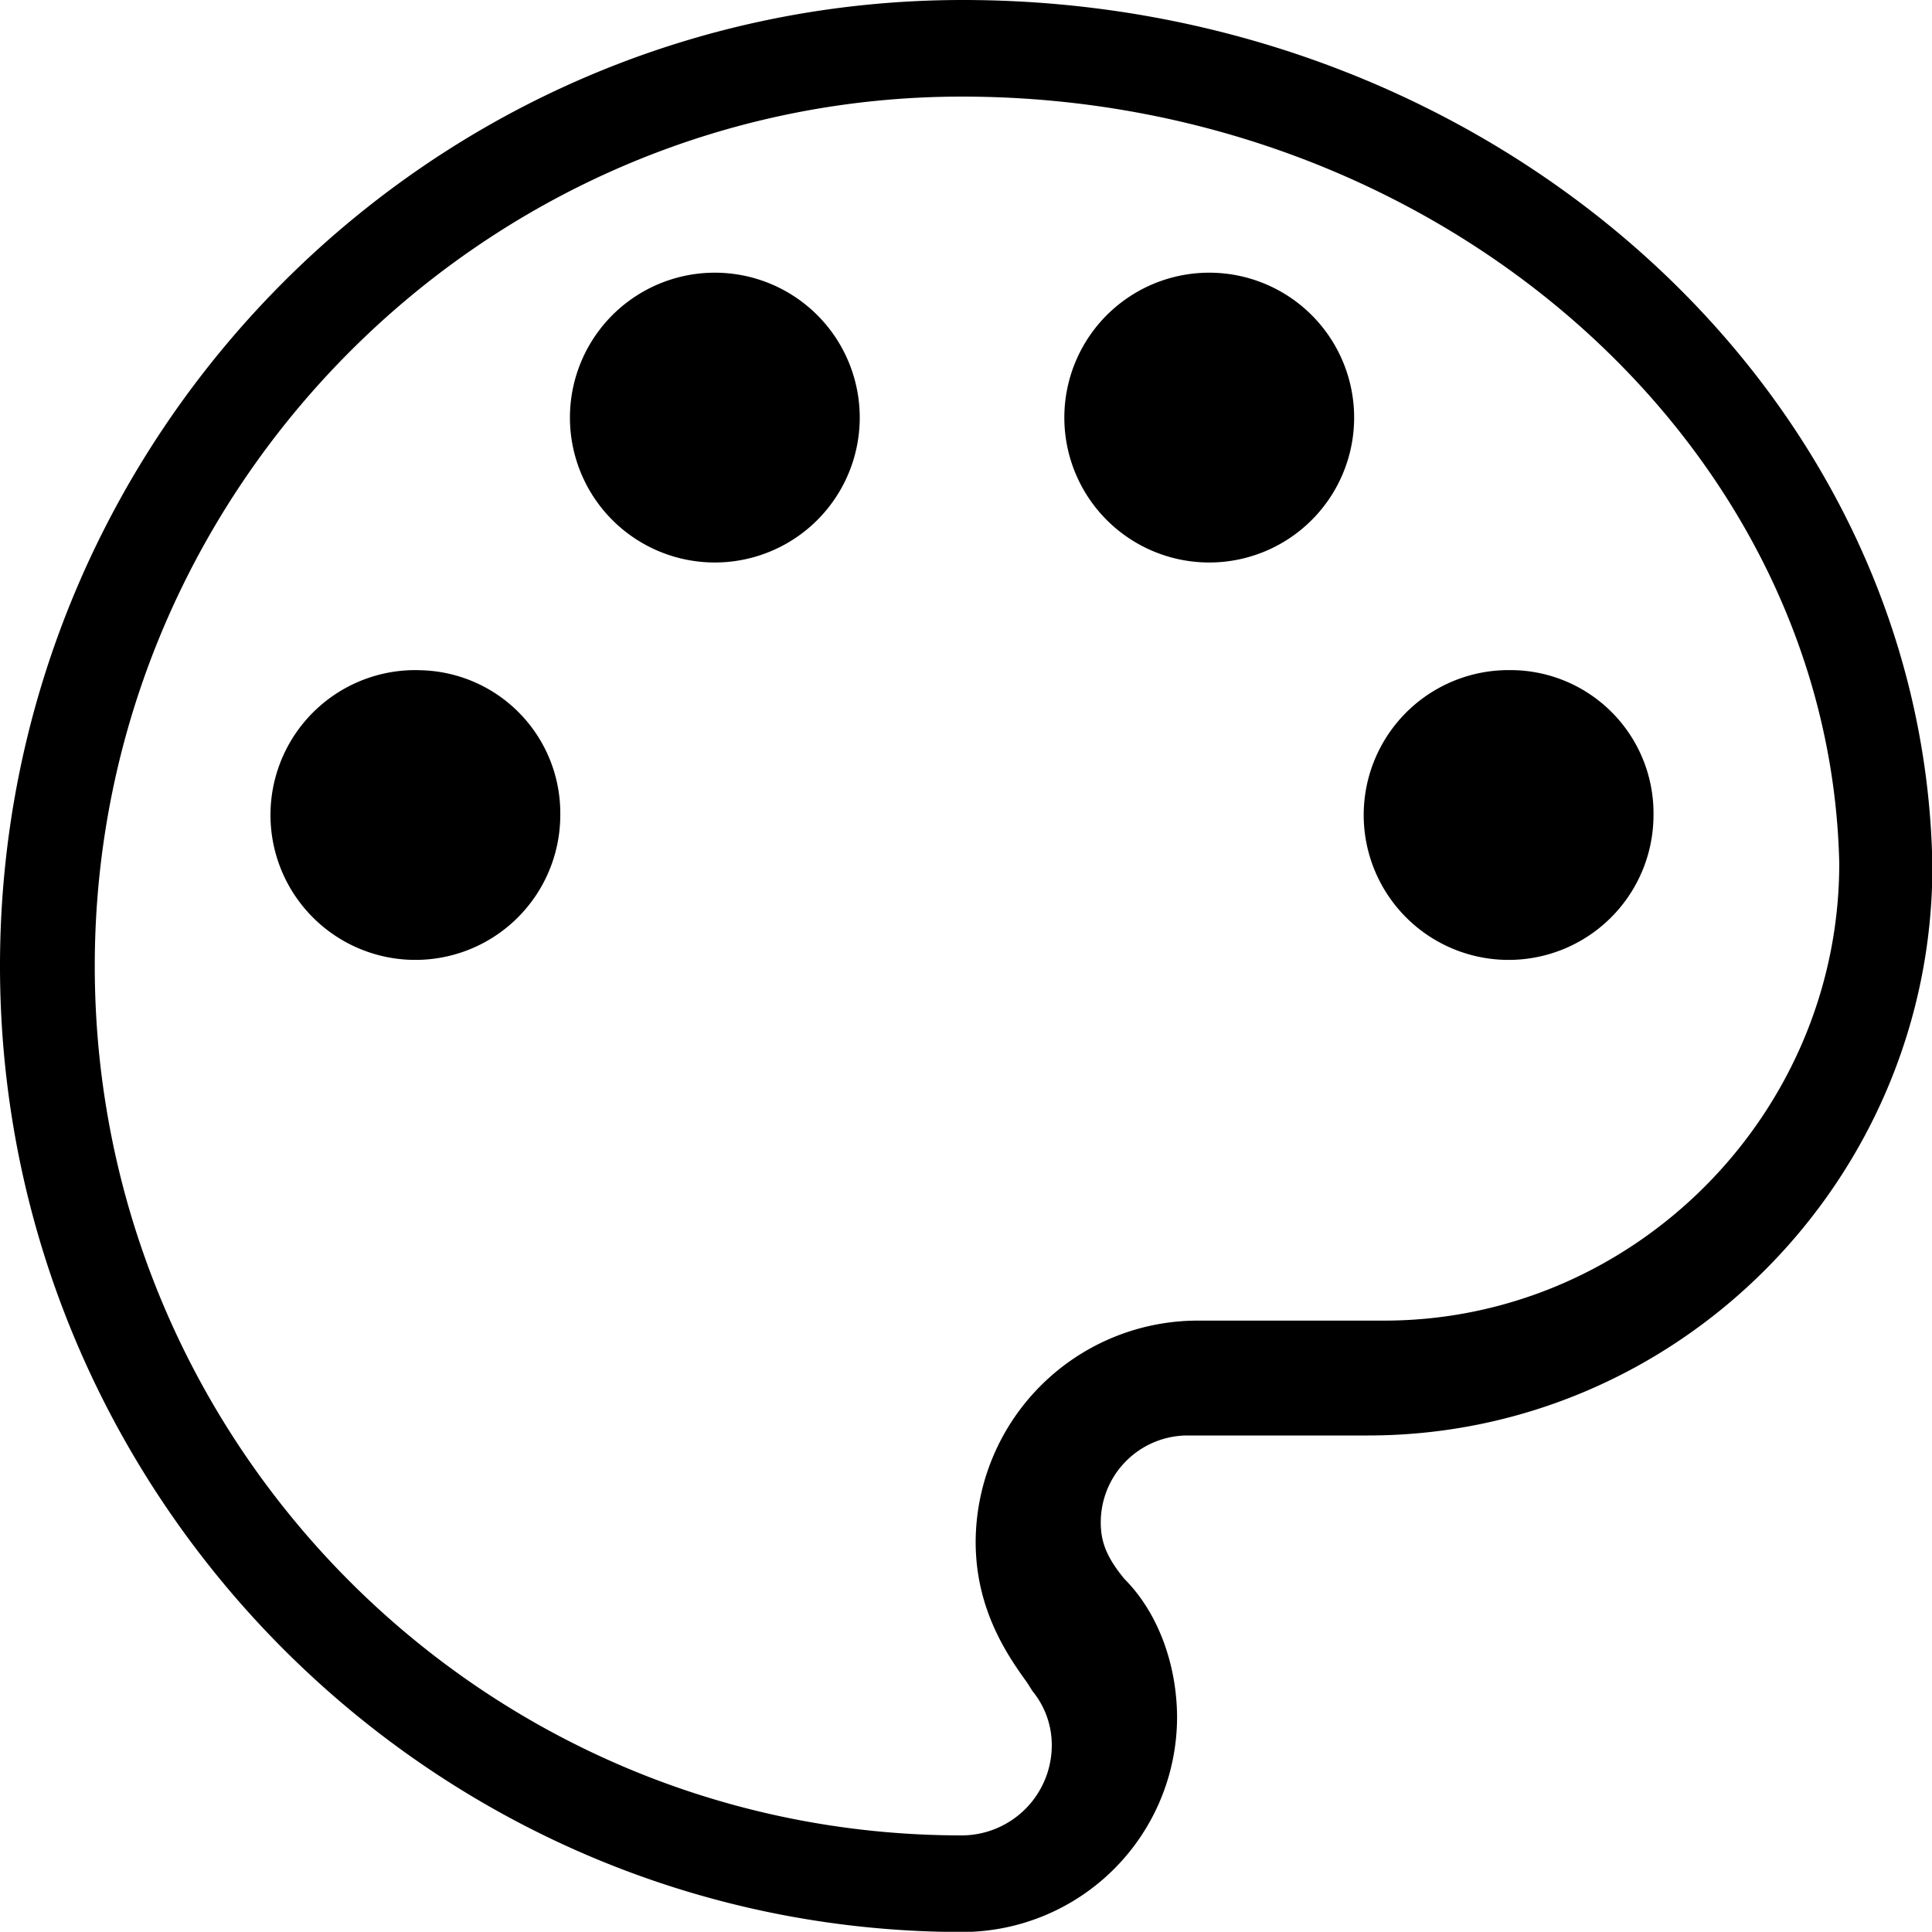 <svg id="图层_1" data-name="图层 1" xmlns="http://www.w3.org/2000/svg" viewBox="0 0 200 199.98"><title>yishu</title><path d="M74.2,28.23A15,15,0,1,0,89,43.26,15,15,0,0,0,74.2,28.23Zm-31,41.14A15,15,0,1,0,58,84.38a14.8,14.8,0,0,0-14.58-15ZM99.68,0C44.55,0,0,45,0,100S44.77,200,99.68,200a22.27,22.27,0,0,0,22.17-22.15c0-5.45-1.92-10.86-5.45-14.4-1.92-2.32-2.45-3.94-2.45-5.85a9,9,0,0,1,9-9h18.66c32.2,0,58.43-26.54,58.43-58.92C199.25,40.26,154.35,0,99.68,0Zm43.6,136.71h-19.4A23,23,0,0,0,101,159.6c0,6.82,3.09,11.51,5.34,14.6l.54.86a8.8,8.8,0,0,1,2,5.65A9.34,9.34,0,0,1,99.58,190c-49.68,0-89.77-40.48-89.77-90S50.22,10,99.57,10s89.86,35.91,90.83,79.38C190.4,115.38,169.08,136.71,143.28,136.71ZM125.35,28.23a15,15,0,1,0,14.83,15,15,15,0,0,0-14.83-15Zm31,41.14a15,15,0,1,0,14.82,15,14.82,14.82,0,0,0-14.61-15h-.2Z"/></svg>
